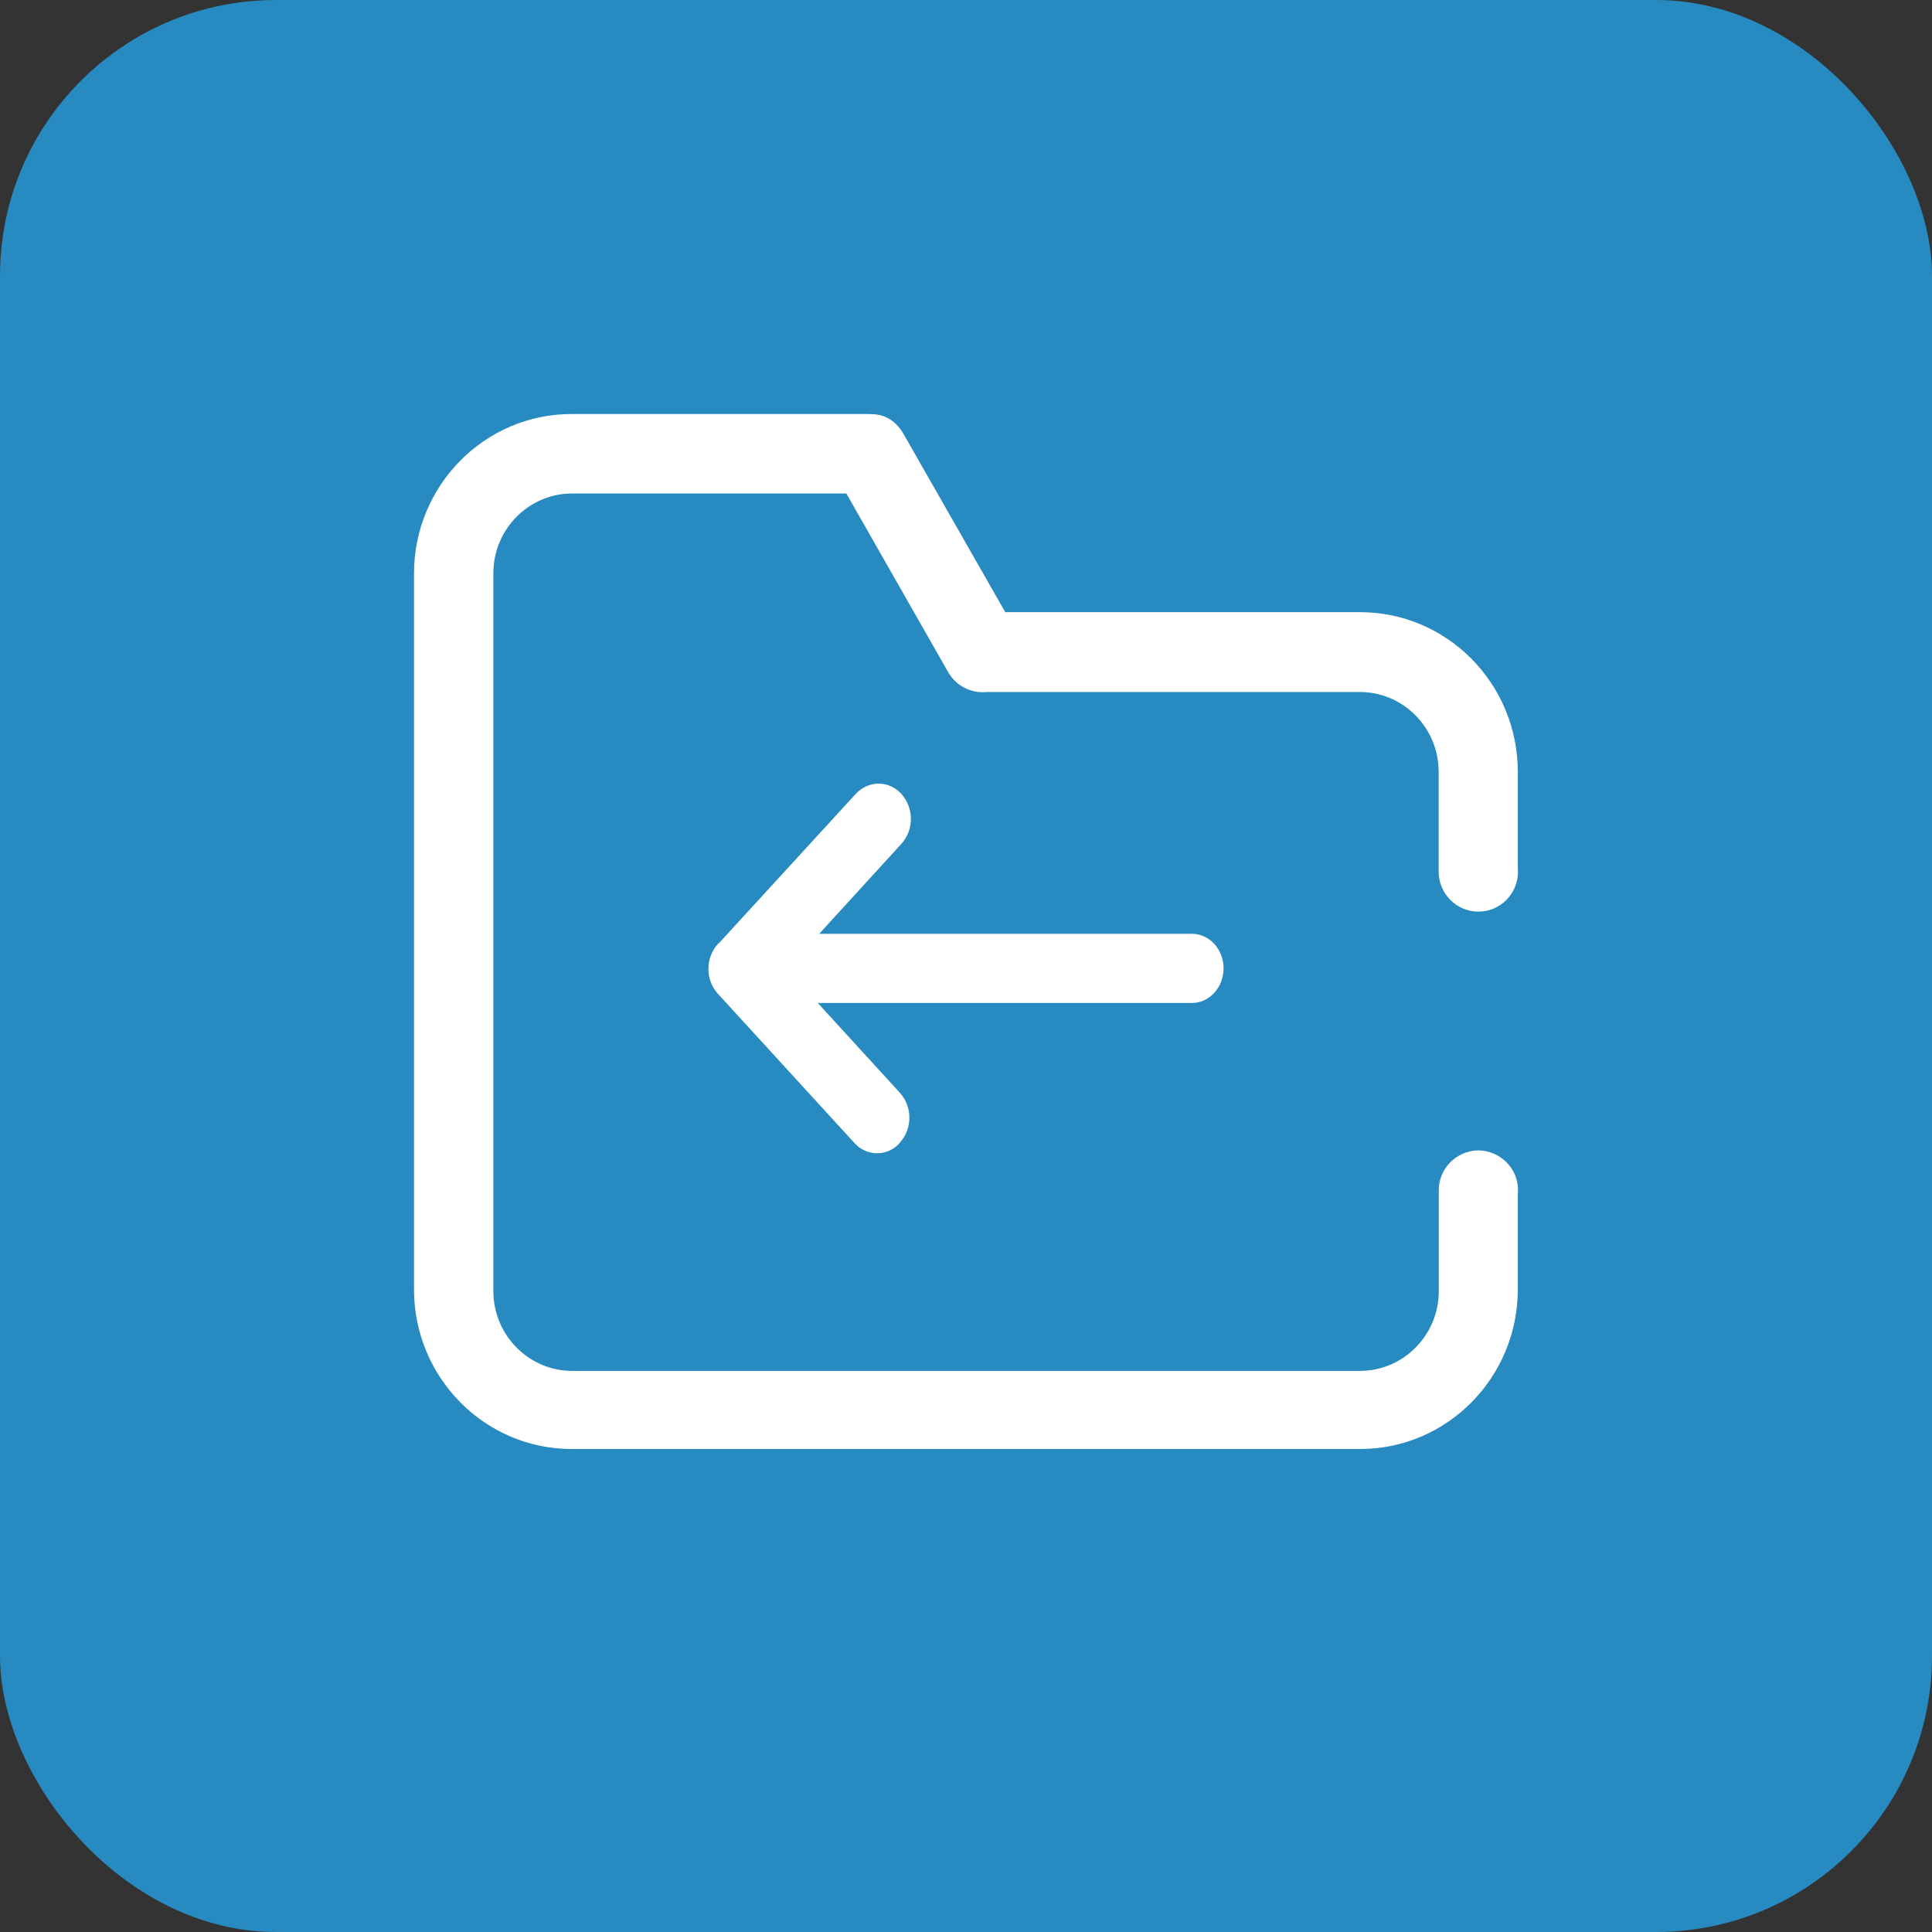 <svg xmlns="http://www.w3.org/2000/svg" width="28" height="28" fill="none" viewBox="0 0 28 28"><rect x="0" y="0" width="28" height="28" fill="#333333" stroke="none"/><rect width="28" height="28" fill="#278AC1" rx="4"/><path fill="#fff" d="M20.852 17.253C20.848 16.937 21.106 16.677 21.426 16.672C21.58 16.675 21.727 16.736 21.834 16.846C21.943 16.954 22.002 17.101 22 17.253C22 17.268 22 17.282 21.997 17.297V18.687C21.997 19.963 20.974 21 19.712 21H8.285C7.023 21 6 19.963 6 18.687V8.313C6 7.037 7.023 6 8.285 6H12.607L12.609 6.002C12.775 5.998 12.964 6.059 13.096 6.292L14.569 8.872H19.712C20.974 8.872 21.997 9.909 21.997 11.185V12.587C22 12.602 22 12.617 22 12.631C22 12.952 21.744 13.212 21.426 13.212C21.108 13.212 20.85 12.952 20.85 12.631V11.185C20.85 10.548 20.338 10.029 19.707 10.029H14.306C14.084 10.053 13.861 9.948 13.742 9.742L12.266 7.152H8.292C7.662 7.152 7.15 7.671 7.15 8.308V18.711C7.15 19.348 7.662 19.868 8.292 19.868H19.71C20.341 19.868 20.852 19.348 20.852 18.711V17.253Z"/><path fill="#fff" d="M12.733 11.357C12.86 11.357 12.979 11.412 13.064 11.507C13.247 11.711 13.247 12.027 13.064 12.229L11.873 13.533H17.274C17.527 13.533 17.733 13.759 17.733 14.034C17.733 14.31 17.527 14.536 17.274 14.536H11.852L13.046 15.842C13.224 16.044 13.224 16.353 13.046 16.555L13.037 16.567C12.953 16.662 12.835 16.714 12.71 16.714C12.584 16.712 12.466 16.66 12.383 16.565L10.4 14.398C10.222 14.196 10.222 13.887 10.4 13.685L10.412 13.673H10.415L10.426 13.662L12.401 11.507C12.487 11.412 12.608 11.357 12.733 11.357Z"/></svg>